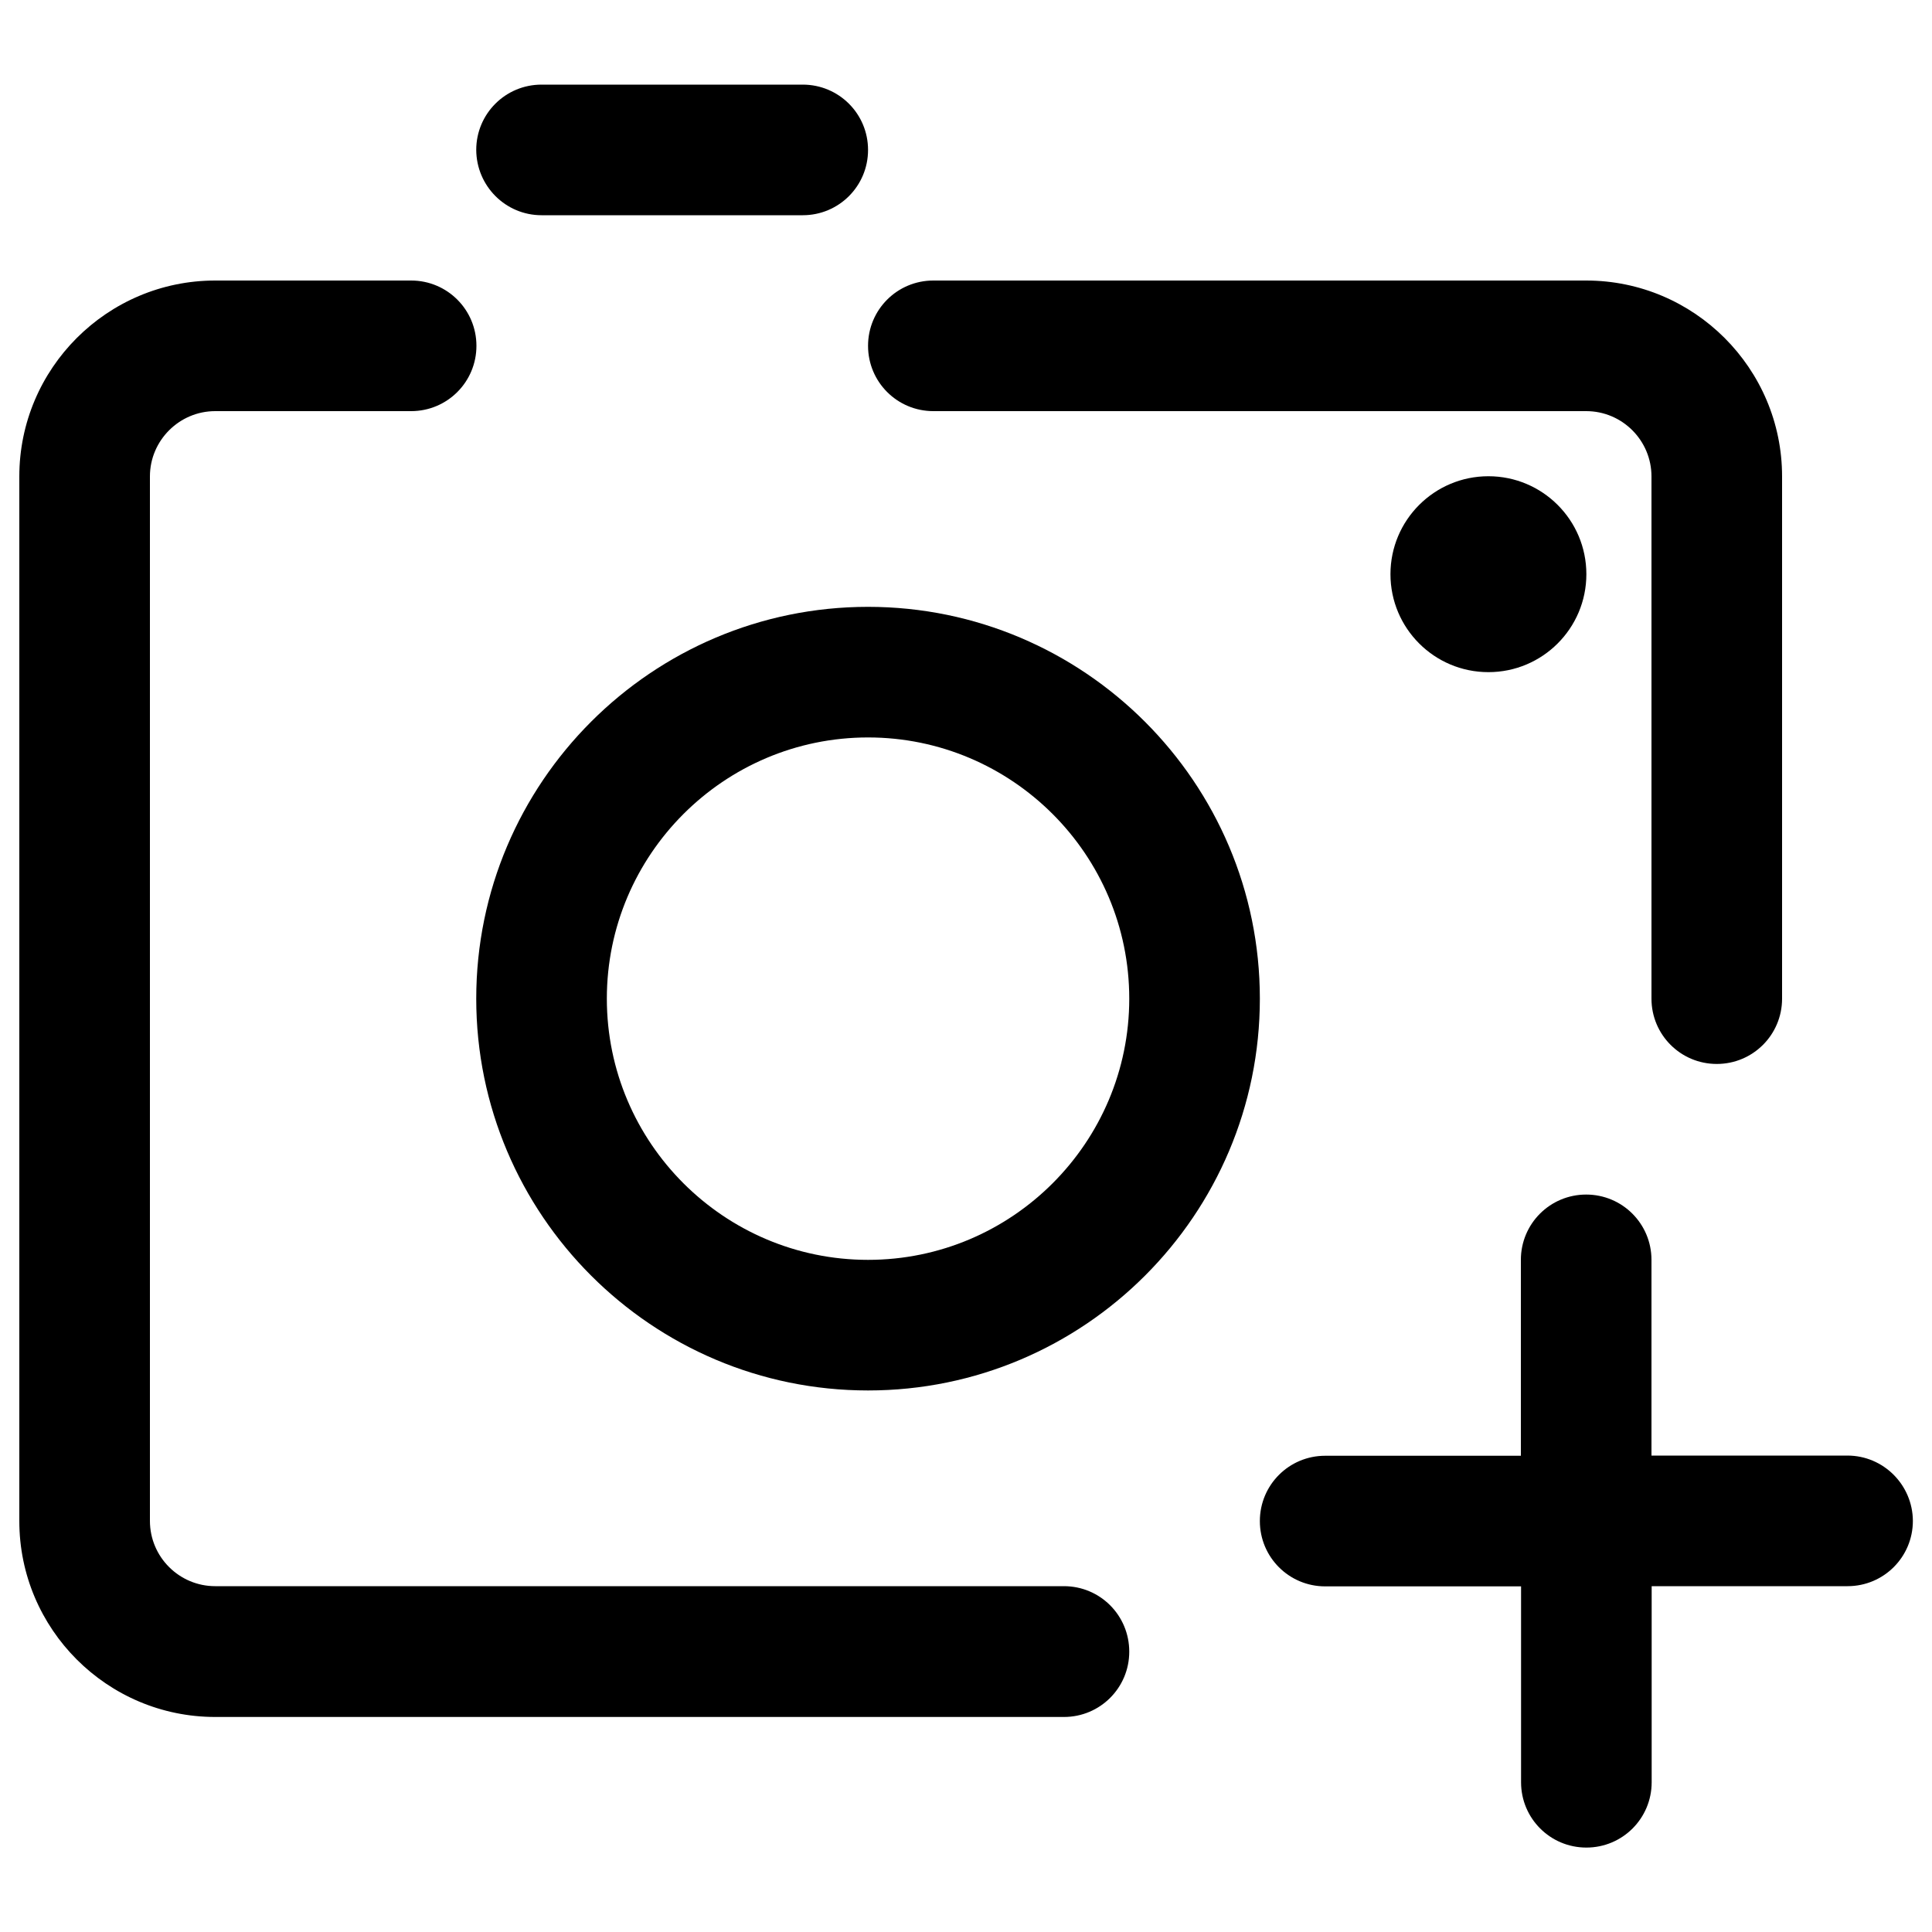 <svg version="1.1" xmlns="http://www.w3.org/2000/svg" xmlns:xlink="http://www.w3.org/1999/xlink" x="0px" y="0px" viewBox="0 0 1000 1000" xml:space="preserve">
    <g>
        <path d="M449.3,314.1c-111.8,0-202.8,90.9-202.8,202.8c0,111.8,90.9,202.8,202.8,202.8s202.8-90.9,202.8-202.8C652.1,405.1,561.1,314.1,449.3,314.1z M449.3,652.1c-74.5,0-135.2-60.6-135.2-135.2c0-74.5,60.6-135.2,135.2-135.2c74.5,0,135.2,60.6,135.2,135.2C584.5,591.4,523.9,652.1,449.3,652.1z" />
        <path d="M550.7,821H111.4c-18.6,0-33.8-15.1-33.8-33.8V246.6c0-18.6,15.2-33.8,33.8-33.8h101.4c18.7,0,33.8-15.1,33.8-33.8s-15.1-33.8-33.8-33.8H111.4C55.5,145.2,10,190.7,10,246.6v540.7c0,55.9,45.5,101.4,101.4,101.4h439.3c18.7,0,33.8-15.1,33.8-33.8C584.5,836.1,569.4,821,550.7,821z" />
        <path d="M483.1,212.8H821c18.7,0,33.8,15.2,33.8,33.8v270.3c0,18.7,15.1,33.8,33.8,33.8c18.7,0,33.8-15.1,33.8-33.8V246.6c0-55.9-45.5-101.4-101.4-101.4H483.1c-18.7,0-33.8,15.1-33.8,33.8S464.4,212.8,483.1,212.8z" />
        <path d="M719.7,297.2c0,28,22.7,50.7,50.7,50.7s50.7-22.7,50.7-50.7c0-28-22.7-50.7-50.7-50.7S719.7,269.2,719.7,297.2z" />
        <path d="M280.3,111.4h135.2c18.7,0,33.8-15.1,33.8-33.8c0-18.7-15.1-33.8-33.8-33.8H280.3c-18.7,0-33.8,15.1-33.8,33.8C246.6,96.3,261.7,111.4,280.3,111.4z" />
        <path d="M956.2,753.4H854.8V652.1c0-18.7-15.1-33.8-33.8-33.8c-18.7,0-33.8,15.1-33.8,33.8v101.4H685.9c-18.7,0-33.8,15.1-33.8,33.8c0,18.7,15.1,33.8,33.8,33.8h101.4v101.4c0,18.7,15.1,33.8,33.8,33.8c18.7,0,33.8-15.1,33.8-33.8V821h101.4c18.7,0,33.8-15.1,33.8-33.8C990,768.6,974.9,753.4,956.2,753.4z" />
    </g>
</svg>